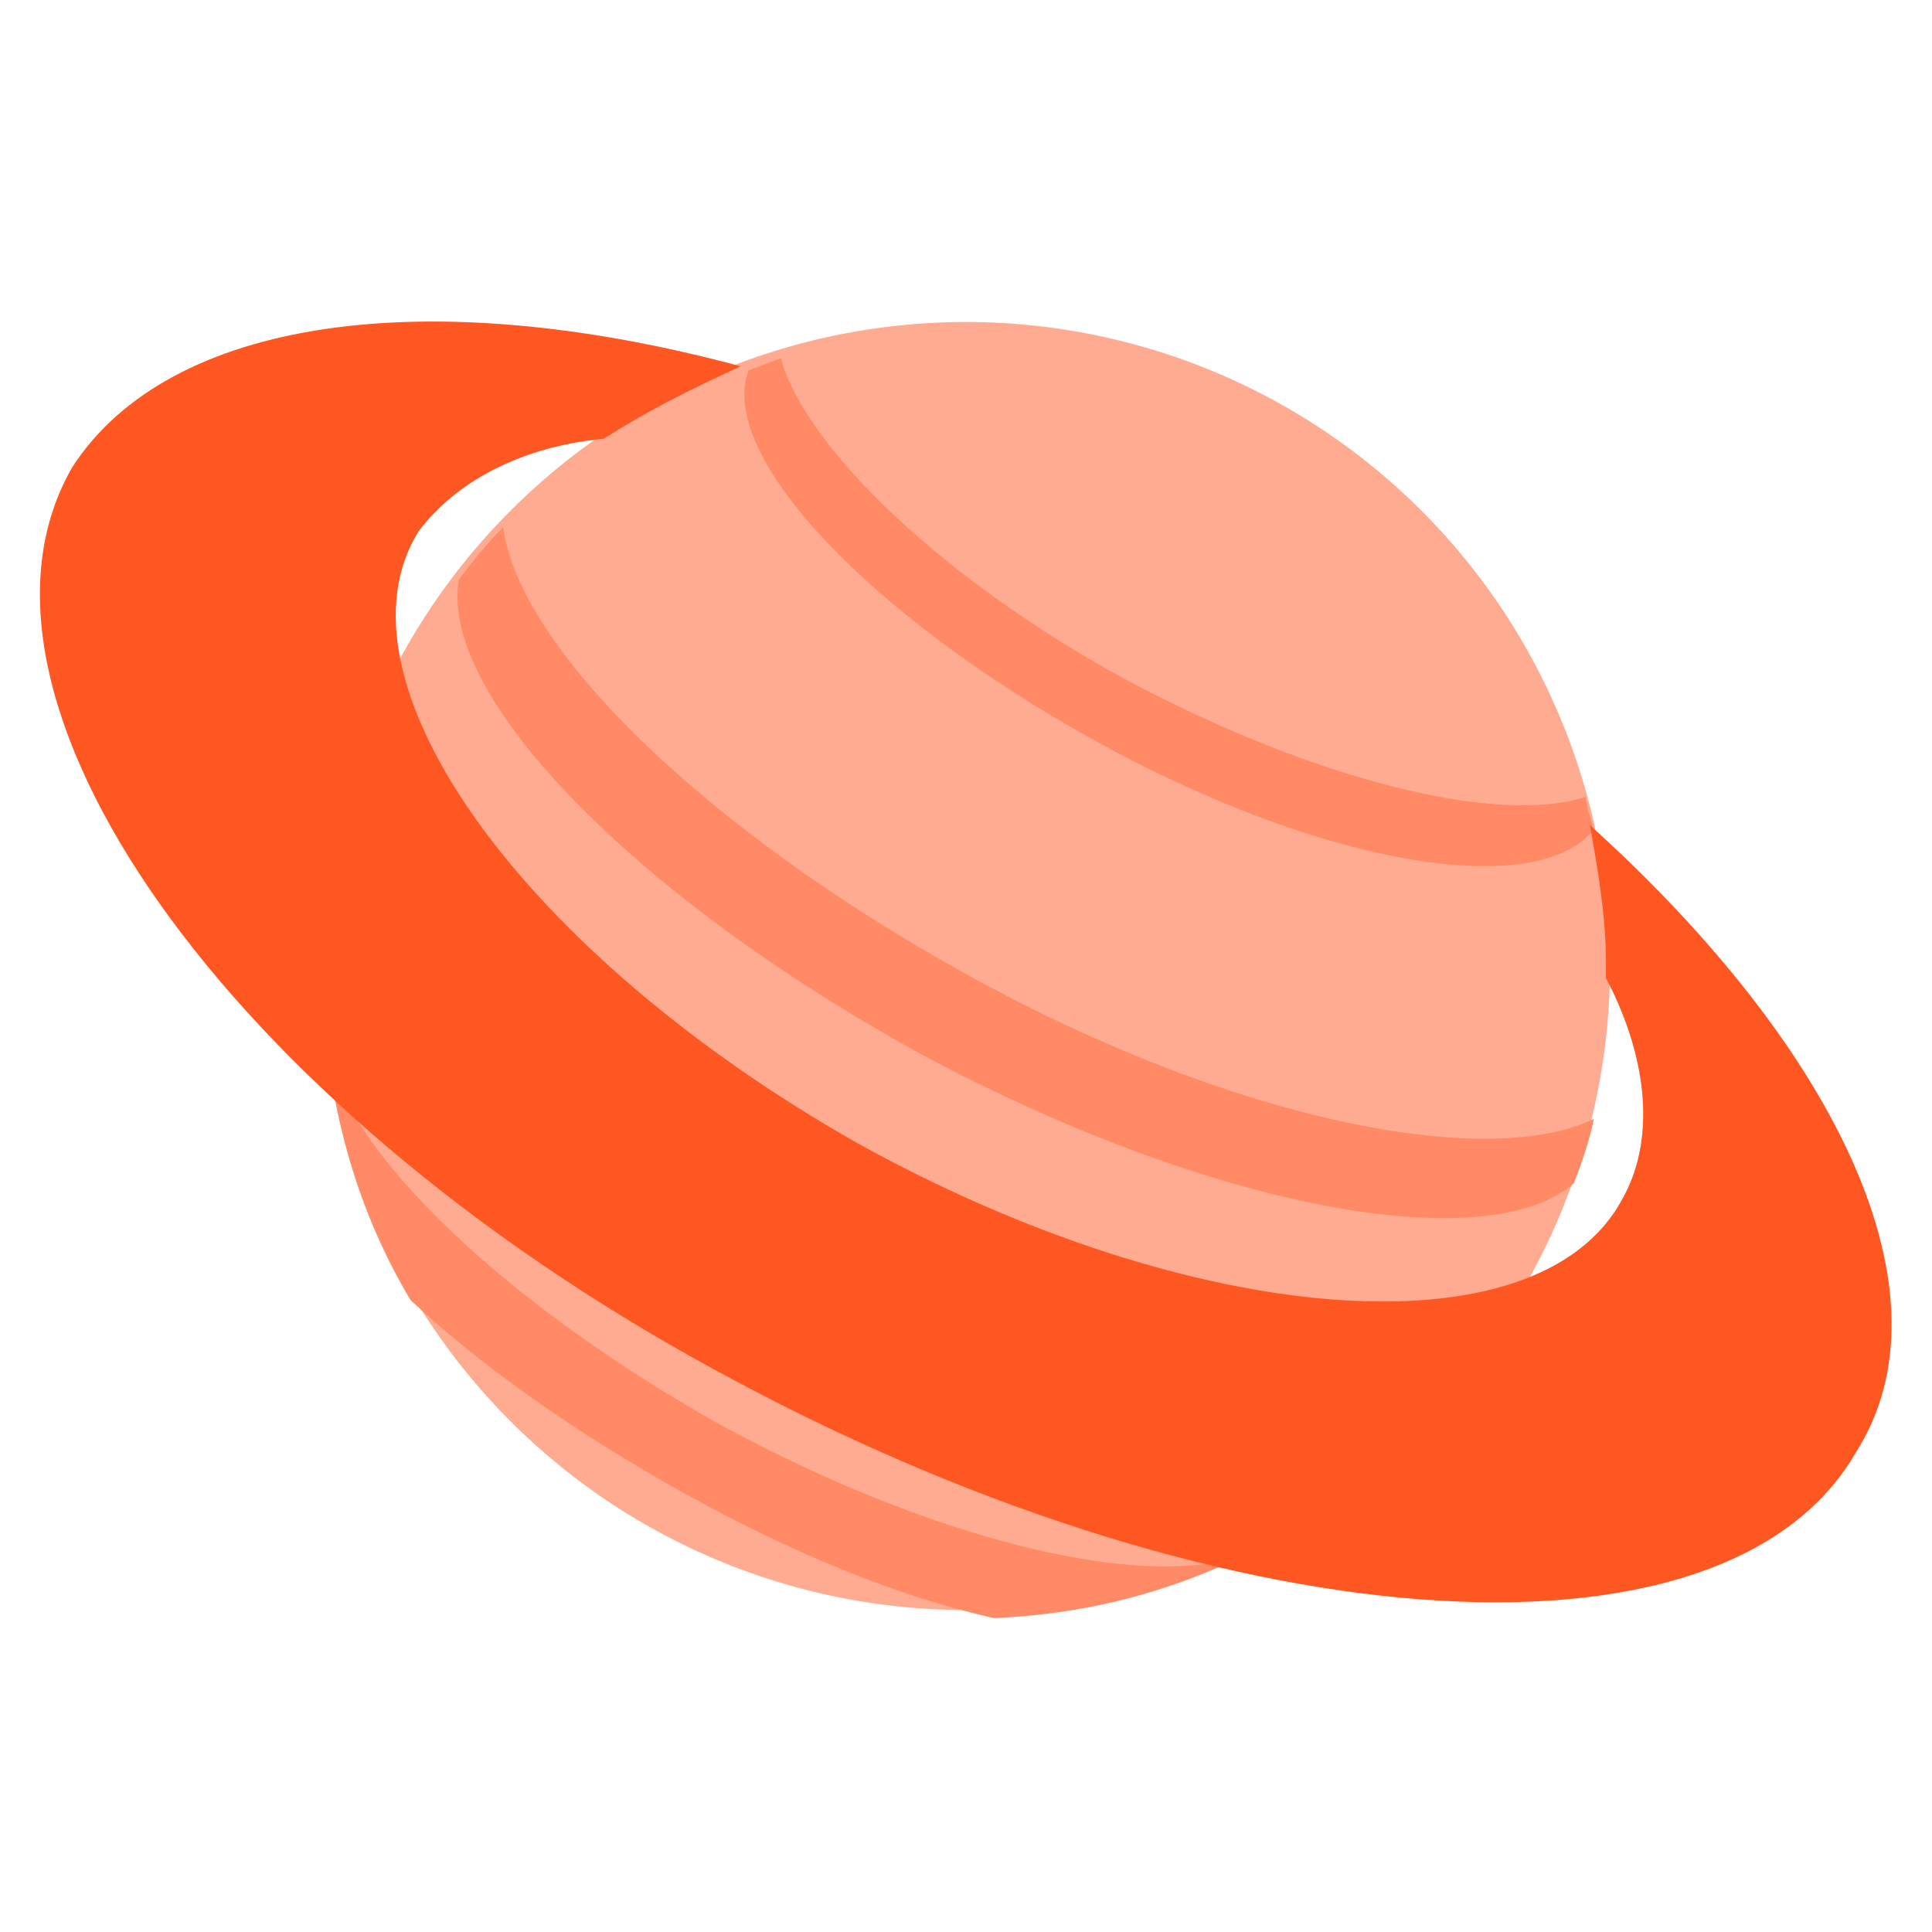 <svg xmlns="http://www.w3.org/2000/svg"  viewBox="0 0 48 48" width="240px" height="240px"><path fill="#FFAB91" d="M24 8A16 16 0 1 0 24 40A16 16 0 1 0 24 8Z"/><path fill="#FF8A65" d="M8.1 25.7c.1 2.5 4.1 6.5 9.8 9.7 5.7 3.1 11.3 4.3 13.5 3 0 0 0 0 0 0-2.1 1.1-4.3 1.7-6.7 1.8-2.3-.5-5-1.6-7.7-3.1s-5.1-3.2-6.8-4.8C9 30.3 8.3 28 8.1 25.7 8.1 25.7 8.1 25.7 8.1 25.7zM22.9 26.2c-7.1-3.9-12-8.9-11.5-11.8.3-.4.7-.9 1.1-1.3.4 3 5 7.5 11.5 11.1s12.9 4.9 15.6 3.6c-.1.5-.3 1.1-.5 1.6C36.9 31.3 30 30 22.9 26.2zM39.6 20.6c-1.4 1.8-6.8.9-12.4-2.2s-9.4-7.1-8.6-9.2c.3-.1.5-.2.8-.3.6 2.2 4 5.5 8.6 8 4.7 2.5 9.2 3.6 11.4 2.9C39.4 20 39.5 20.3 39.6 20.6z"/><path fill="#FF5722" d="M17.7,34c12.4,6.8,25.1,7.8,28.4,2.1c2.5-3.9-0.4-10-6.6-15.6c0.2,1.1,0.4,2.3,0.4,3.4c0,0,0,0.2,0,0.4c1.1,2.1,1.2,4.1,0.4,5.5c-2.1,3.9-10.7,3.2-19-1.4C13,23.7,8.1,16.9,10.4,13.2c0.9-1.2,2.5-2.1,4.6-2.3c1.1-0.7,2.1-1.2,3.4-1.8C10.6,7,4.2,7.9,1.8,11.6C-1.5,17.3,5.6,27.4,17.7,34z"/></svg>